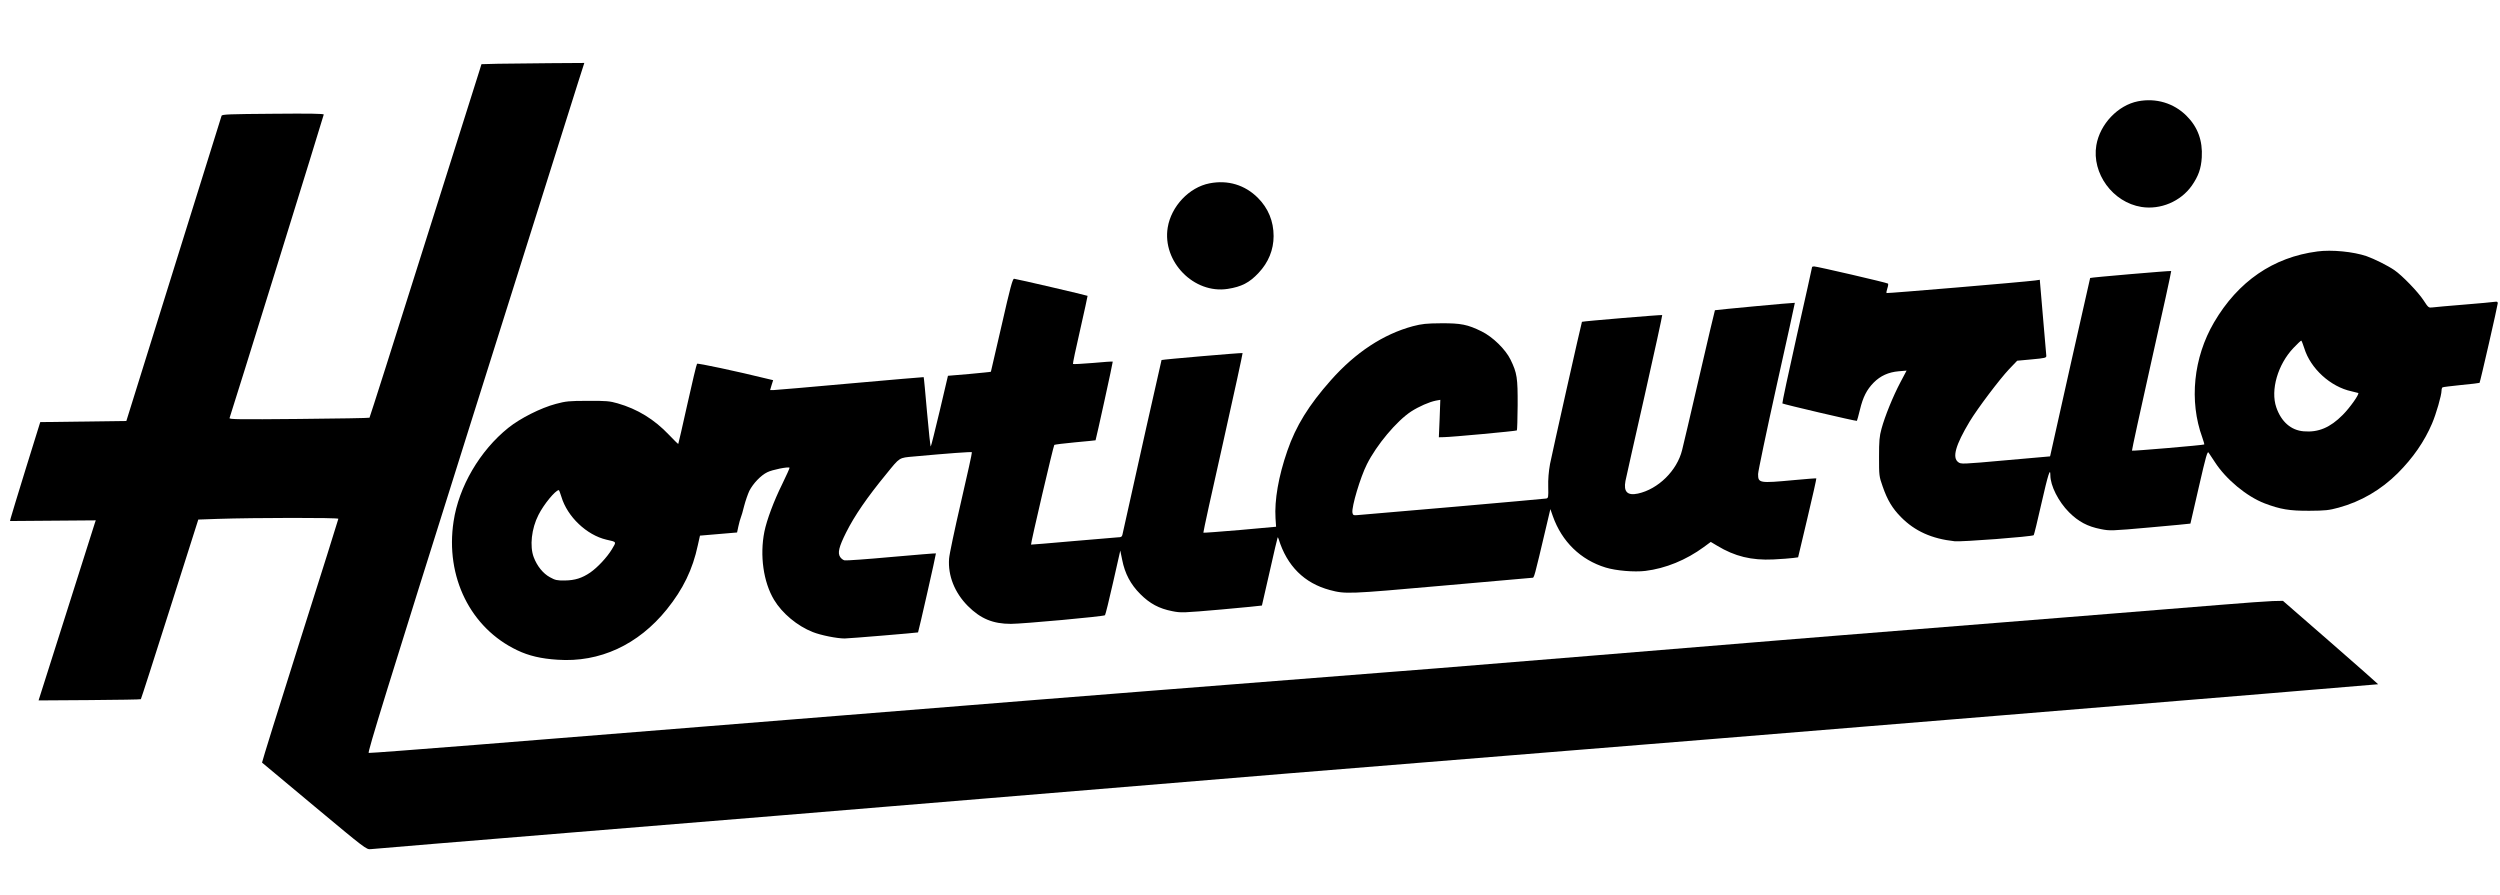<?xml version="1.0" standalone="no"?>
<!DOCTYPE svg PUBLIC "-//W3C//DTD SVG 20010904//EN"
 "http://www.w3.org/TR/2001/REC-SVG-20010904/DTD/svg10.dtd">
<svg version="1.0" xmlns="http://www.w3.org/2000/svg"
 width="2224pt" height="796pt" viewBox="0 0 2224 796"
 preserveAspectRatio="xMidYMid meet">

<g transform="translate(0,796) scale(0.1,-0.1)"
fill="#000000" stroke="none">
<path d="M4434 7393 l-151 -4 -16 -52 c-9 -28 -232 -735 -496 -1570 -263 -835
-481 -1520 -484 -1523 -3 -3 -286 -8 -628 -11 -532 -5 -622 -4 -617 8 17 45
838 2691 838 2700 0 8 -125 10 -452 7 -390 -3 -452 -5 -457 -18 -3 -8 -195
-622 -426 -1365 l-421 -1350 -383 -5 -383 -5 -129 -415 c-70 -228 -131 -426
-134 -440 l-6 -25 382 3 381 3 -8 -23 c-4 -13 -118 -373 -254 -801 l-247 -778
453 3 c249 2 455 5 457 8 3 3 119 364 258 802 l253 796 171 6 c331 11 1075 12
1075 1 0 -5 -154 -495 -342 -1087 -188 -593 -339 -1080 -337 -1082 2 -2 212
-177 466 -389 453 -378 463 -385 500 -381 21 3 837 70 1813 150 976 79 2639
216 3695 304 1990 166 3545 293 4630 380 1455 116 7718 630 7721 633 1 1 -189
169 -422 372 l-425 370 -92 -2 c-51 -2 -256 -16 -457 -33 -201 -16 -423 -34
-495 -40 -71 -5 -294 -23 -495 -40 -201 -16 -396 -32 -435 -35 -38 -3 -263
-21 -500 -40 -504 -41 -1088 -87 -1440 -115 -137 -11 -387 -31 -555 -45 -1260
-104 -2246 -184 -3055 -250 -295 -23 -1299 -102 -2545 -200 -316 -25 -771 -61
-1010 -80 -239 -19 -547 -44 -685 -55 -223 -18 -1377 -110 -4309 -346 -517
-41 -947 -74 -956 -72 -12 2 155 545 896 2898 502 1592 937 2973 967 3068 l55
172 -307 -2 c-168 -1 -374 -4 -457 -5z"/>
<path d="M19020 7059 c-179 -35 -339 -203 -371 -391 -42 -251 146 -508 401
-549 170 -27 349 49 448 189 59 85 83 152 89 252 9 148 -36 271 -136 370 -113
113 -271 160 -431 129z"/>
<path d="M10760 6329 c-181 -35 -341 -204 -372 -393 -50 -303 233 -593 534
-546 122 19 193 55 274 142 88 93 134 206 134 328 0 132 -48 248 -140 340
-115 115 -267 161 -430 129z"/>
<path d="M20615 5723 c-392 -51 -705 -266 -919 -631 -183 -313 -223 -699 -104
-1025 11 -32 19 -59 17 -61 -6 -6 -638 -60 -643 -55 -2 2 76 362 174 799 99
437 177 796 175 799 -4 4 -717 -57 -721 -62 -2 -2 -328 -1457 -349 -1554 -4
-18 -7 -33 -8 -33 -1 0 -180 -16 -397 -35 -389 -35 -395 -35 -420 -16 -55 41
-23 152 102 361 70 116 266 376 352 467 l71 74 130 12 c120 11 130 14 129 32
-1 11 -15 168 -30 348 l-28 328 -41 -6 c-106 -14 -1317 -116 -1322 -112 -3 3
0 22 7 42 7 20 9 39 6 42 -7 8 -633 153 -658 153 -10 0 -18 -3 -18 -7 0 -5
-61 -278 -135 -607 -74 -330 -132 -602 -129 -605 7 -7 658 -160 663 -155 2 2
14 46 27 99 27 112 60 178 123 242 60 60 131 92 221 100 l71 6 -55 -104 c-66
-125 -138 -302 -168 -413 -19 -69 -22 -107 -22 -251 0 -166 0 -172 33 -265 41
-118 85 -192 162 -270 123 -125 274 -193 477 -215 62 -7 690 41 704 54 3 3 35
131 69 284 58 255 79 322 79 249 0 -92 71 -233 165 -328 85 -85 166 -128 284
-151 80 -16 92 -16 438 15 196 17 357 33 359 34 1 2 35 149 75 326 64 279 76
321 87 305 7 -10 32 -47 55 -83 99 -154 284 -307 443 -368 140 -53 221 -67
399 -66 141 1 172 4 260 28 198 54 376 158 525 306 136 136 237 282 305 441
37 86 85 252 85 295 0 12 4 25 9 28 4 3 79 12 166 21 87 8 160 17 163 19 6 7
161 686 162 708 0 14 -6 16 -27 13 -16 -3 -138 -14 -273 -25 -135 -11 -261
-22 -281 -25 -34 -4 -36 -3 -79 63 -49 75 -191 222 -260 269 -62 42 -177 99
-247 124 -118 40 -309 59 -438 42z m-116 -861 c55 -180 233 -343 420 -383 31
-7 58 -14 60 -15 12 -9 -74 -131 -138 -195 -112 -113 -217 -157 -347 -146
-113 9 -200 85 -244 213 -53 154 13 382 153 529 34 36 65 65 69 65 3 0 15 -31
27 -68z"/>
<path d="M8911 5068 c-52 -227 -95 -414 -96 -415 -1 -2 -87 -10 -192 -20
l-190 -16 -73 -311 c-41 -171 -76 -314 -80 -318 -3 -4 -18 133 -33 304 -15
171 -28 313 -30 313 -1 1 -294 -24 -652 -56 -357 -32 -664 -59 -682 -59 l-32
0 13 44 14 44 -42 10 c-289 71 -629 143 -635 136 -5 -5 -43 -166 -86 -359 -43
-192 -79 -352 -81 -354 -2 -2 -39 35 -83 81 -130 137 -279 229 -457 280 -70
20 -100 23 -264 22 -167 0 -195 -3 -285 -27 -135 -36 -317 -128 -423 -213
-253 -203 -441 -524 -487 -833 -75 -493 151 -949 567 -1146 102 -49 213 -75
358 -84 375 -26 718 133 972 448 145 180 230 355 276 571 l19 85 165 14 165
14 12 56 c7 31 16 65 21 76 5 11 19 58 30 104 12 46 33 106 46 134 34 66 102
138 160 166 43 22 187 51 198 40 2 -2 -28 -69 -67 -149 -72 -145 -136 -316
-157 -420 -42 -211 -9 -448 86 -606 72 -120 207 -233 345 -287 70 -28 214 -57
283 -57 38 0 648 51 653 54 4 4 162 700 159 703 -1 2 -180 -13 -397 -32 -217
-20 -404 -33 -416 -30 -13 3 -30 16 -39 30 -24 36 -11 90 53 218 76 151 185
310 359 522 121 149 110 142 244 154 306 28 511 43 516 38 3 -2 -41 -202 -97
-443 -56 -242 -104 -468 -106 -504 -11 -151 49 -302 167 -421 113 -113 223
-159 383 -159 103 0 828 66 837 77 4 4 37 136 72 292 l64 283 17 -83 c24 -122
75 -218 161 -304 85 -85 167 -129 284 -152 80 -16 93 -15 439 15 196 18 357
33 359 35 1 1 32 137 69 302 37 165 69 302 71 304 2 2 6 -5 9 -15 74 -239 228
-392 455 -453 139 -37 161 -36 995 38 434 39 797 71 806 71 17 0 15 -9 125
458 l36 153 22 -63 c80 -226 247 -389 470 -457 91 -28 254 -42 353 -30 180 22
363 97 521 213 l61 45 57 -34 c157 -95 305 -131 499 -122 72 4 151 9 176 13
l45 6 83 350 c46 192 81 351 79 352 -1 2 -91 -5 -198 -15 -311 -29 -320 -27
-320 54 0 23 74 375 164 782 91 407 164 740 163 741 -5 3 -707 -63 -711 -66
-2 -3 -65 -270 -140 -595 -75 -324 -143 -616 -152 -649 -45 -183 -213 -348
-393 -387 -94 -20 -129 16 -111 112 6 28 82 371 171 761 88 390 158 712 156
715 -4 4 -709 -55 -714 -60 -4 -5 -267 -1177 -284 -1265 -12 -66 -18 -138 -16
-203 2 -93 1 -100 -18 -104 -18 -4 -1606 -143 -1685 -148 -30 -2 -35 1 -39 23
-7 54 70 313 129 430 86 172 265 385 393 469 70 45 161 85 221 97 l39 7 -6
-167 -7 -166 43 1 c64 0 645 54 651 60 3 3 6 104 7 224 1 243 -5 286 -63 405
-44 91 -158 203 -258 252 -124 61 -183 73 -360 72 -133 -1 -169 -5 -251 -26
-263 -71 -510 -233 -729 -480 -197 -222 -312 -408 -388 -629 -79 -228 -115
-439 -105 -600 l5 -75 -321 -29 c-177 -15 -323 -26 -326 -24 -2 3 76 362 175
799 98 437 176 797 174 799 -4 4 -715 -57 -721 -62 -2 -2 -246 -1091 -348
-1554 -4 -18 -12 -23 -38 -23 -17 -1 -198 -16 -402 -34 -203 -18 -371 -32
-373 -31 -5 5 199 879 207 887 3 3 87 14 186 23 99 9 180 17 181 18 6 16 156
698 153 700 -2 2 -82 -3 -176 -12 -95 -8 -175 -12 -178 -9 -3 2 26 139 64 304
37 164 67 300 66 302 -3 4 -638 152 -654 152 -13 0 -35 -81 -110 -412z m-3917
-1527 c53 -178 225 -341 401 -382 93 -21 90 -16 48 -86 -43 -71 -127 -161
-192 -206 -73 -50 -137 -70 -226 -71 -71 -1 -86 3 -133 29 -61 33 -114 99
-144 178 -37 97 -20 255 42 376 47 94 150 219 181 221 3 0 13 -27 23 -59z"/>
</g>
</svg>
